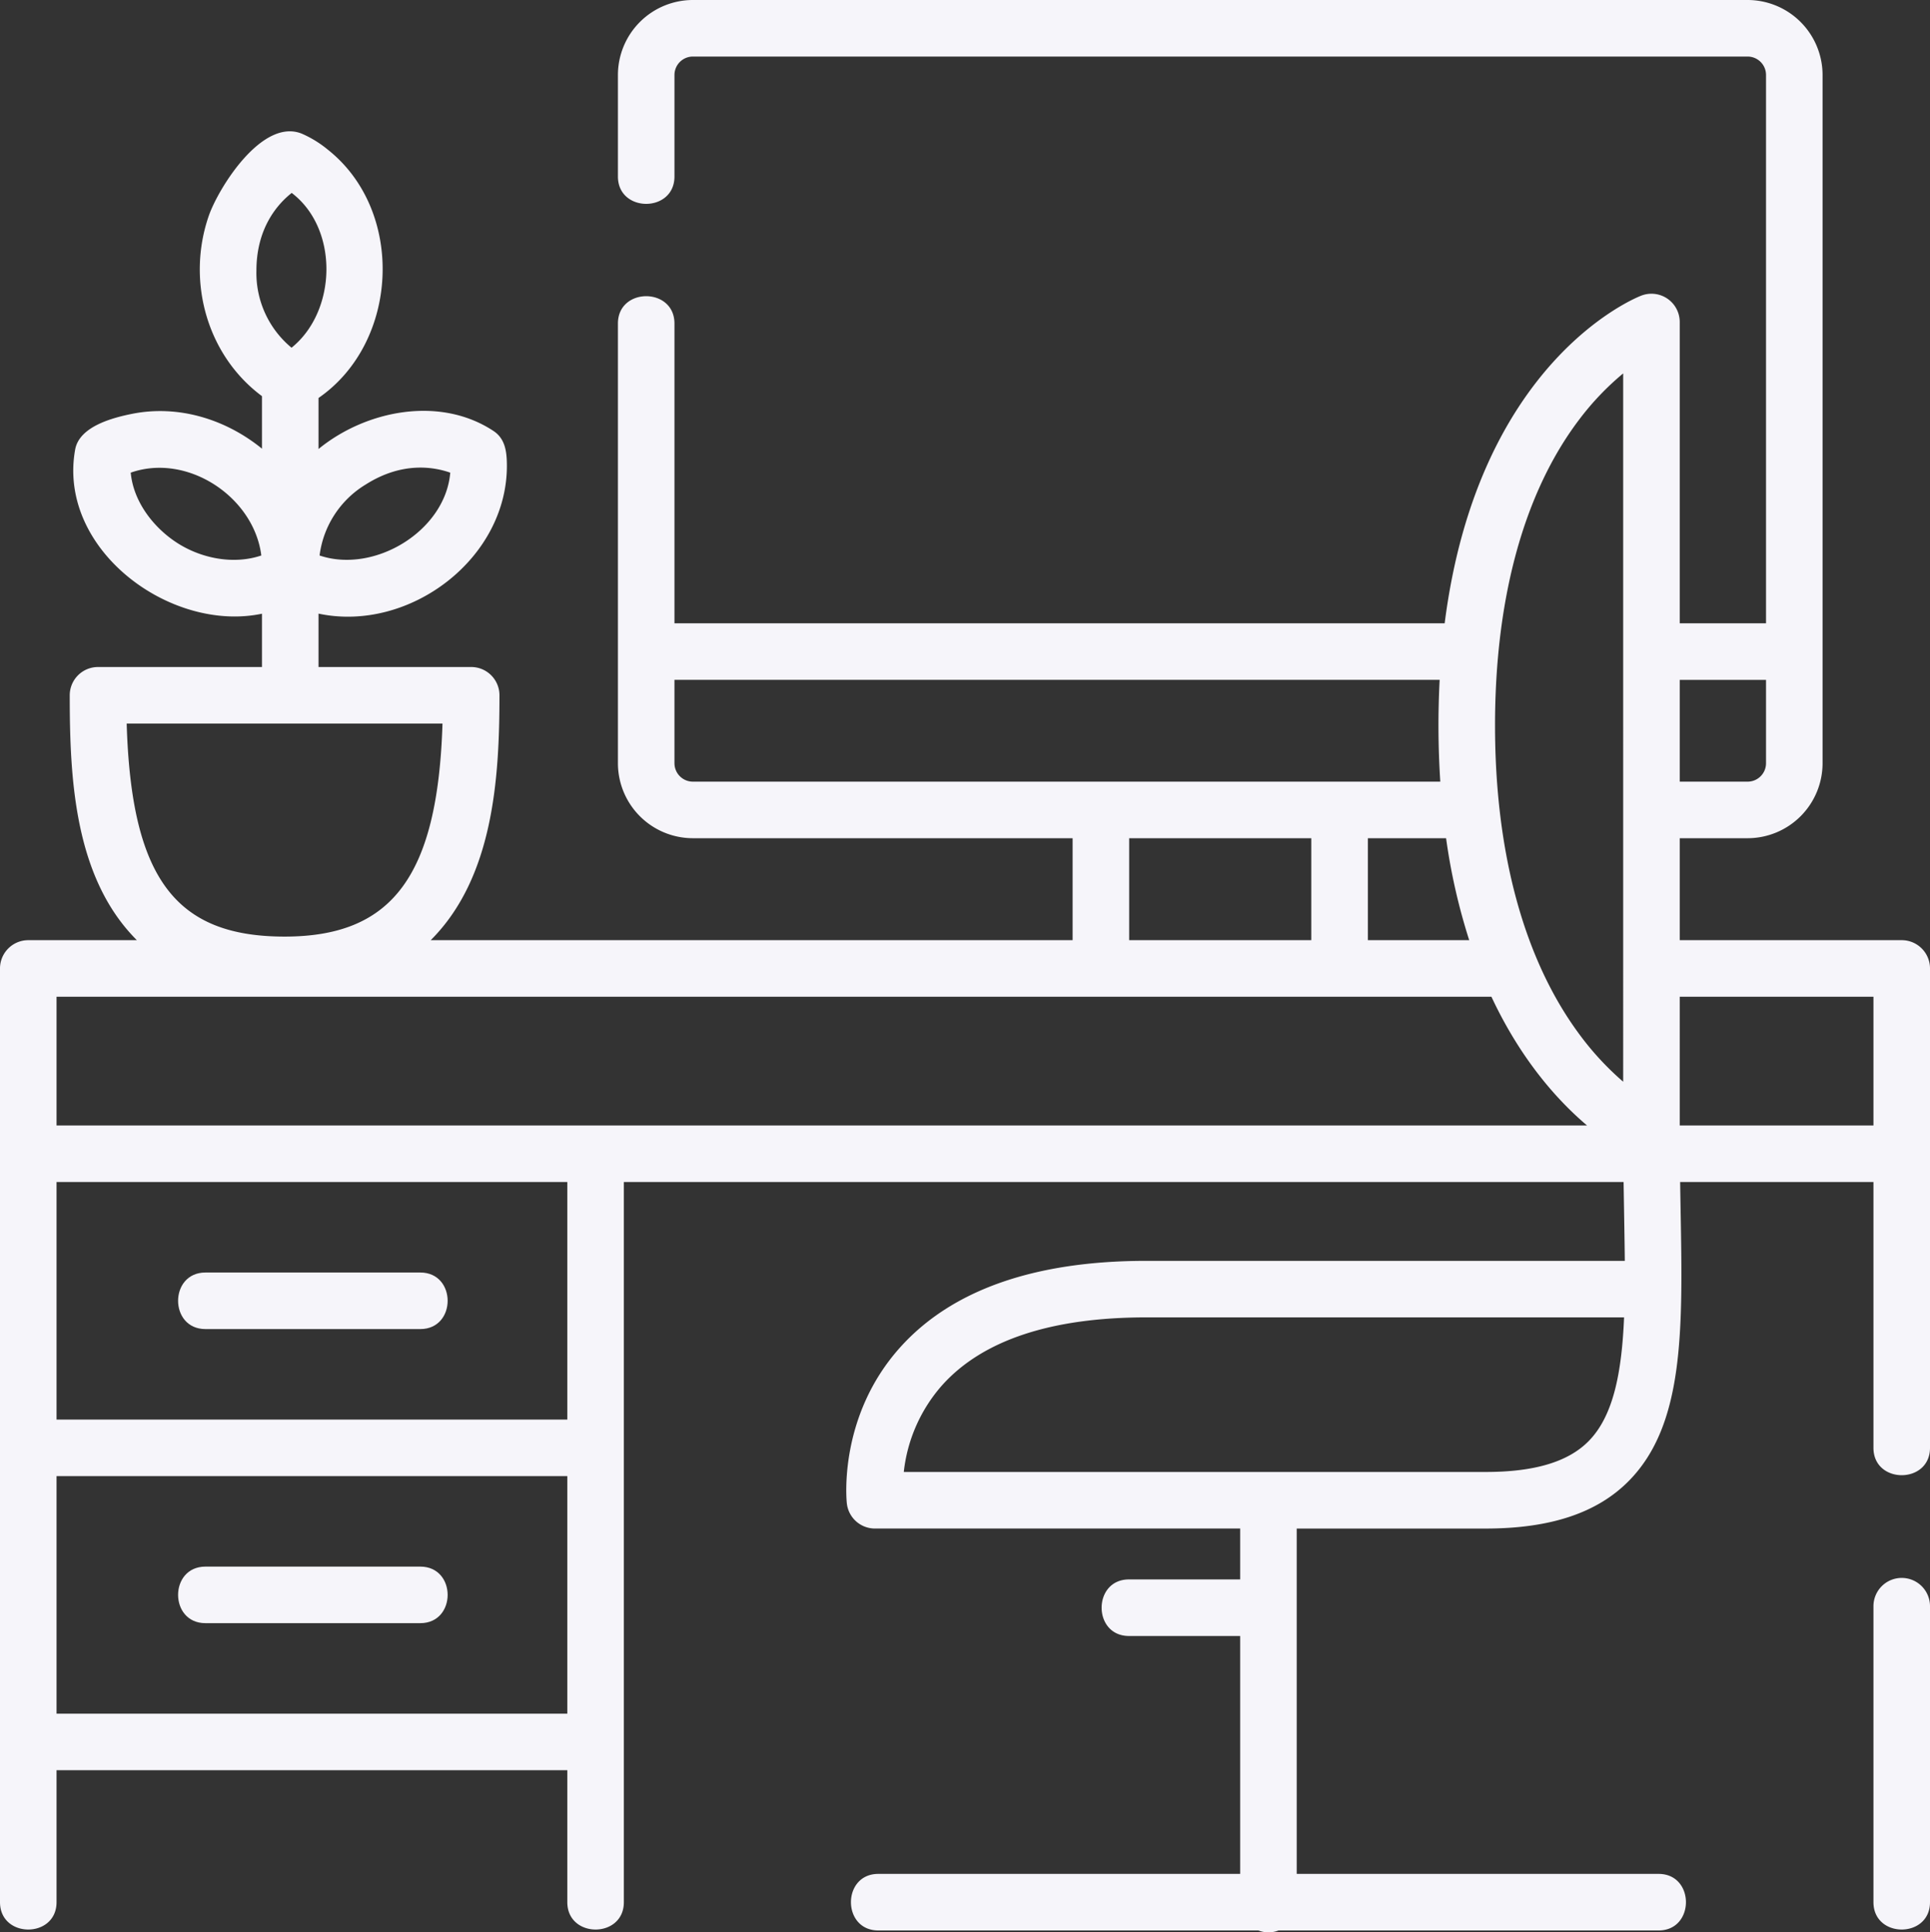<svg xmlns="http://www.w3.org/2000/svg" width="512" height="512.5" viewBox="0 0 512 512.5">
  <rect x="0" y="0" width="512" height="512.5" fill="#333333" stroke="none"/>
  <g id="Office" transform="translate(-0.25)">
    <path id="Path_420" data-name="Path 420" d="M504.75,418.5a7.5,7.5,0,0,0-7.5,7.5v78.5c0,9.673,15,9.673,15,0V426A7.5,7.5,0,0,0,504.75,418.5Z" fill="#f6f5fa"/>
    <path id="Path_421" data-name="Path 421" d="M504.75,249.355H445.856V222.312h18.011a19.9,19.9,0,0,0,19.883-19.883V19.884A19.906,19.906,0,0,0,463.867,0H184.059a19.906,19.906,0,0,0-19.883,19.884V46.813c0,9.673,15,9.673,15,0V19.884A4.889,4.889,0,0,1,184.059,15H463.868a4.889,4.889,0,0,1,4.883,4.884V165.313H445.857V85.406a7.5,7.5,0,0,0-10.212-6.993c-1.962.761-43.34,17.659-52.146,86.9H179.176v-79.5c0-9.673-15-9.673-15,0V202.429a19.9,19.9,0,0,0,19.883,19.883H284.8v27.043H114.516c16.612-16.594,18.234-42.871,18.234-64.949a7.5,7.5,0,0,0-7.5-7.5H84.75V162.747c24.06,5.114,50.288-14.616,49.967-39.645-.043-3.352-.459-6.758-3.556-8.8-14.246-9.4-33.866-5.485-46.411,4.783V105.553c21.433-14.793,23.025-49.629,2.429-65.889a29,29,0,0,0-6.834-4.2c-10.571-4.316-22.191,14.513-24.71,21.781-5.951,17.174-.568,36.926,14.114,47.824V119c-9.627-7.833-22.2-11.7-34.483-9.236-5.076,1.017-13.971,3.314-15.078,9.467-4.758,26.476,25.235,48.643,49.562,43.539v14.137H26.25a7.5,7.5,0,0,0-7.5,7.5c0,22.047,1.2,48.357,17.806,64.949H7.75a7.5,7.5,0,0,0-7.5,7.5V504.5c0,9.673,15,9.673,15,0v-35h135.5v35c0,9.673,15,9.673,15,0v-191H430.965c.039,2.613.289,16.688.32,20.906H304.356c-29.651,0-51.62,7.718-65.3,22.939C222.636,375.619,224.8,397.771,224.9,398.7a7.5,7.5,0,0,0,7.457,6.7H329.25v13.5h-29.5c-9.673,0-9.673,15,0,15h29.5V497h-96c-9.673,0-9.673,15,0,15H334.075a7.406,7.406,0,0,0,5.35,0H440.25c9.673,0,9.673-15,0-15h-96V405.406h50.106c17.218,0,29.664-4.151,38.052-12.69,14.7-14.965,14.251-40.022,13.684-71.747-.044-2.454-.087-4.95-.125-7.47H497.25V384c0,9.673,15,9.673,15,0V256.855A7.5,7.5,0,0,0,504.75,249.355ZM97.276,128.5c9.652-6.124,18.049-4.681,22.421-3.137-1.32,15.547-20.221,26.86-34.668,21.963A25.768,25.768,0,0,1,97.276,128.5ZM47.424,144.1c-6.372-4.043-11.792-11.005-12.493-18.742,15.02-5.28,32.683,6.418,34.64,21.967C62.286,149.792,53.81,148.148,47.424,144.1ZM77.637,51.169c12.56,9.554,12,31.359-.044,41.054a25.7,25.7,0,0,1-9.319-20.441C68.273,60.352,73.991,54.035,77.637,51.169ZM33.856,191.906h83.781c-1.27,40.515-13.362,56.5-41.888,56.5C46.832,248.407,35.072,232.936,33.856,191.906ZM421.707,382.2c-5.421,5.519-14.367,8.2-27.351,8.2H240.013a41.524,41.524,0,0,1,10.2-23.035c10.712-11.921,28.927-17.965,54.141-17.965H431.093C430.473,364.105,428.251,375.543,421.707,382.2ZM468.75,180.313V202.43a4.888,4.888,0,0,1-4.883,4.883H445.856v-27Zm-49.624-68.955a72.778,72.778,0,0,1,11.73-12.322V286.9A76.607,76.607,0,0,1,419.2,274.277c-14.615-19.739-22.341-48.049-22.341-81.872C396.856,158.632,404.558,130.606,419.126,111.358ZM383.873,222.313a160.559,160.559,0,0,0,6.138,27.043h-26.89V222.313Zm-204.7-19.884V180.312H382.169a230.969,230.969,0,0,0,.169,27H184.059A4.887,4.887,0,0,1,179.176,202.429ZM299.8,222.313h48.316v27.043H299.8Zm96.1,42.042c7.815,16.7,17.516,27.488,25.365,34.145H15.25V264.355ZM15.25,454.5v-63h135.5v63Zm135.5-78H15.25v-63h135.5Zm295.106-78V264.355H497.25V298.5Z" fill="#f6f5fa"/>
    <path id="Path_422" data-name="Path 422" d="M54.75,352.5h57c9.673,0,9.673-15,0-15h-57C45.077,337.5,45.077,352.5,54.75,352.5Z" fill="#f6f5fa"/>
    <path id="Path_423" data-name="Path 423" d="M111.75,415.5h-57c-9.673,0-9.673,15,0,15h57C121.423,430.5,121.423,415.5,111.75,415.5Z" fill="#f6f5fa"/>
  </g>
</svg>
